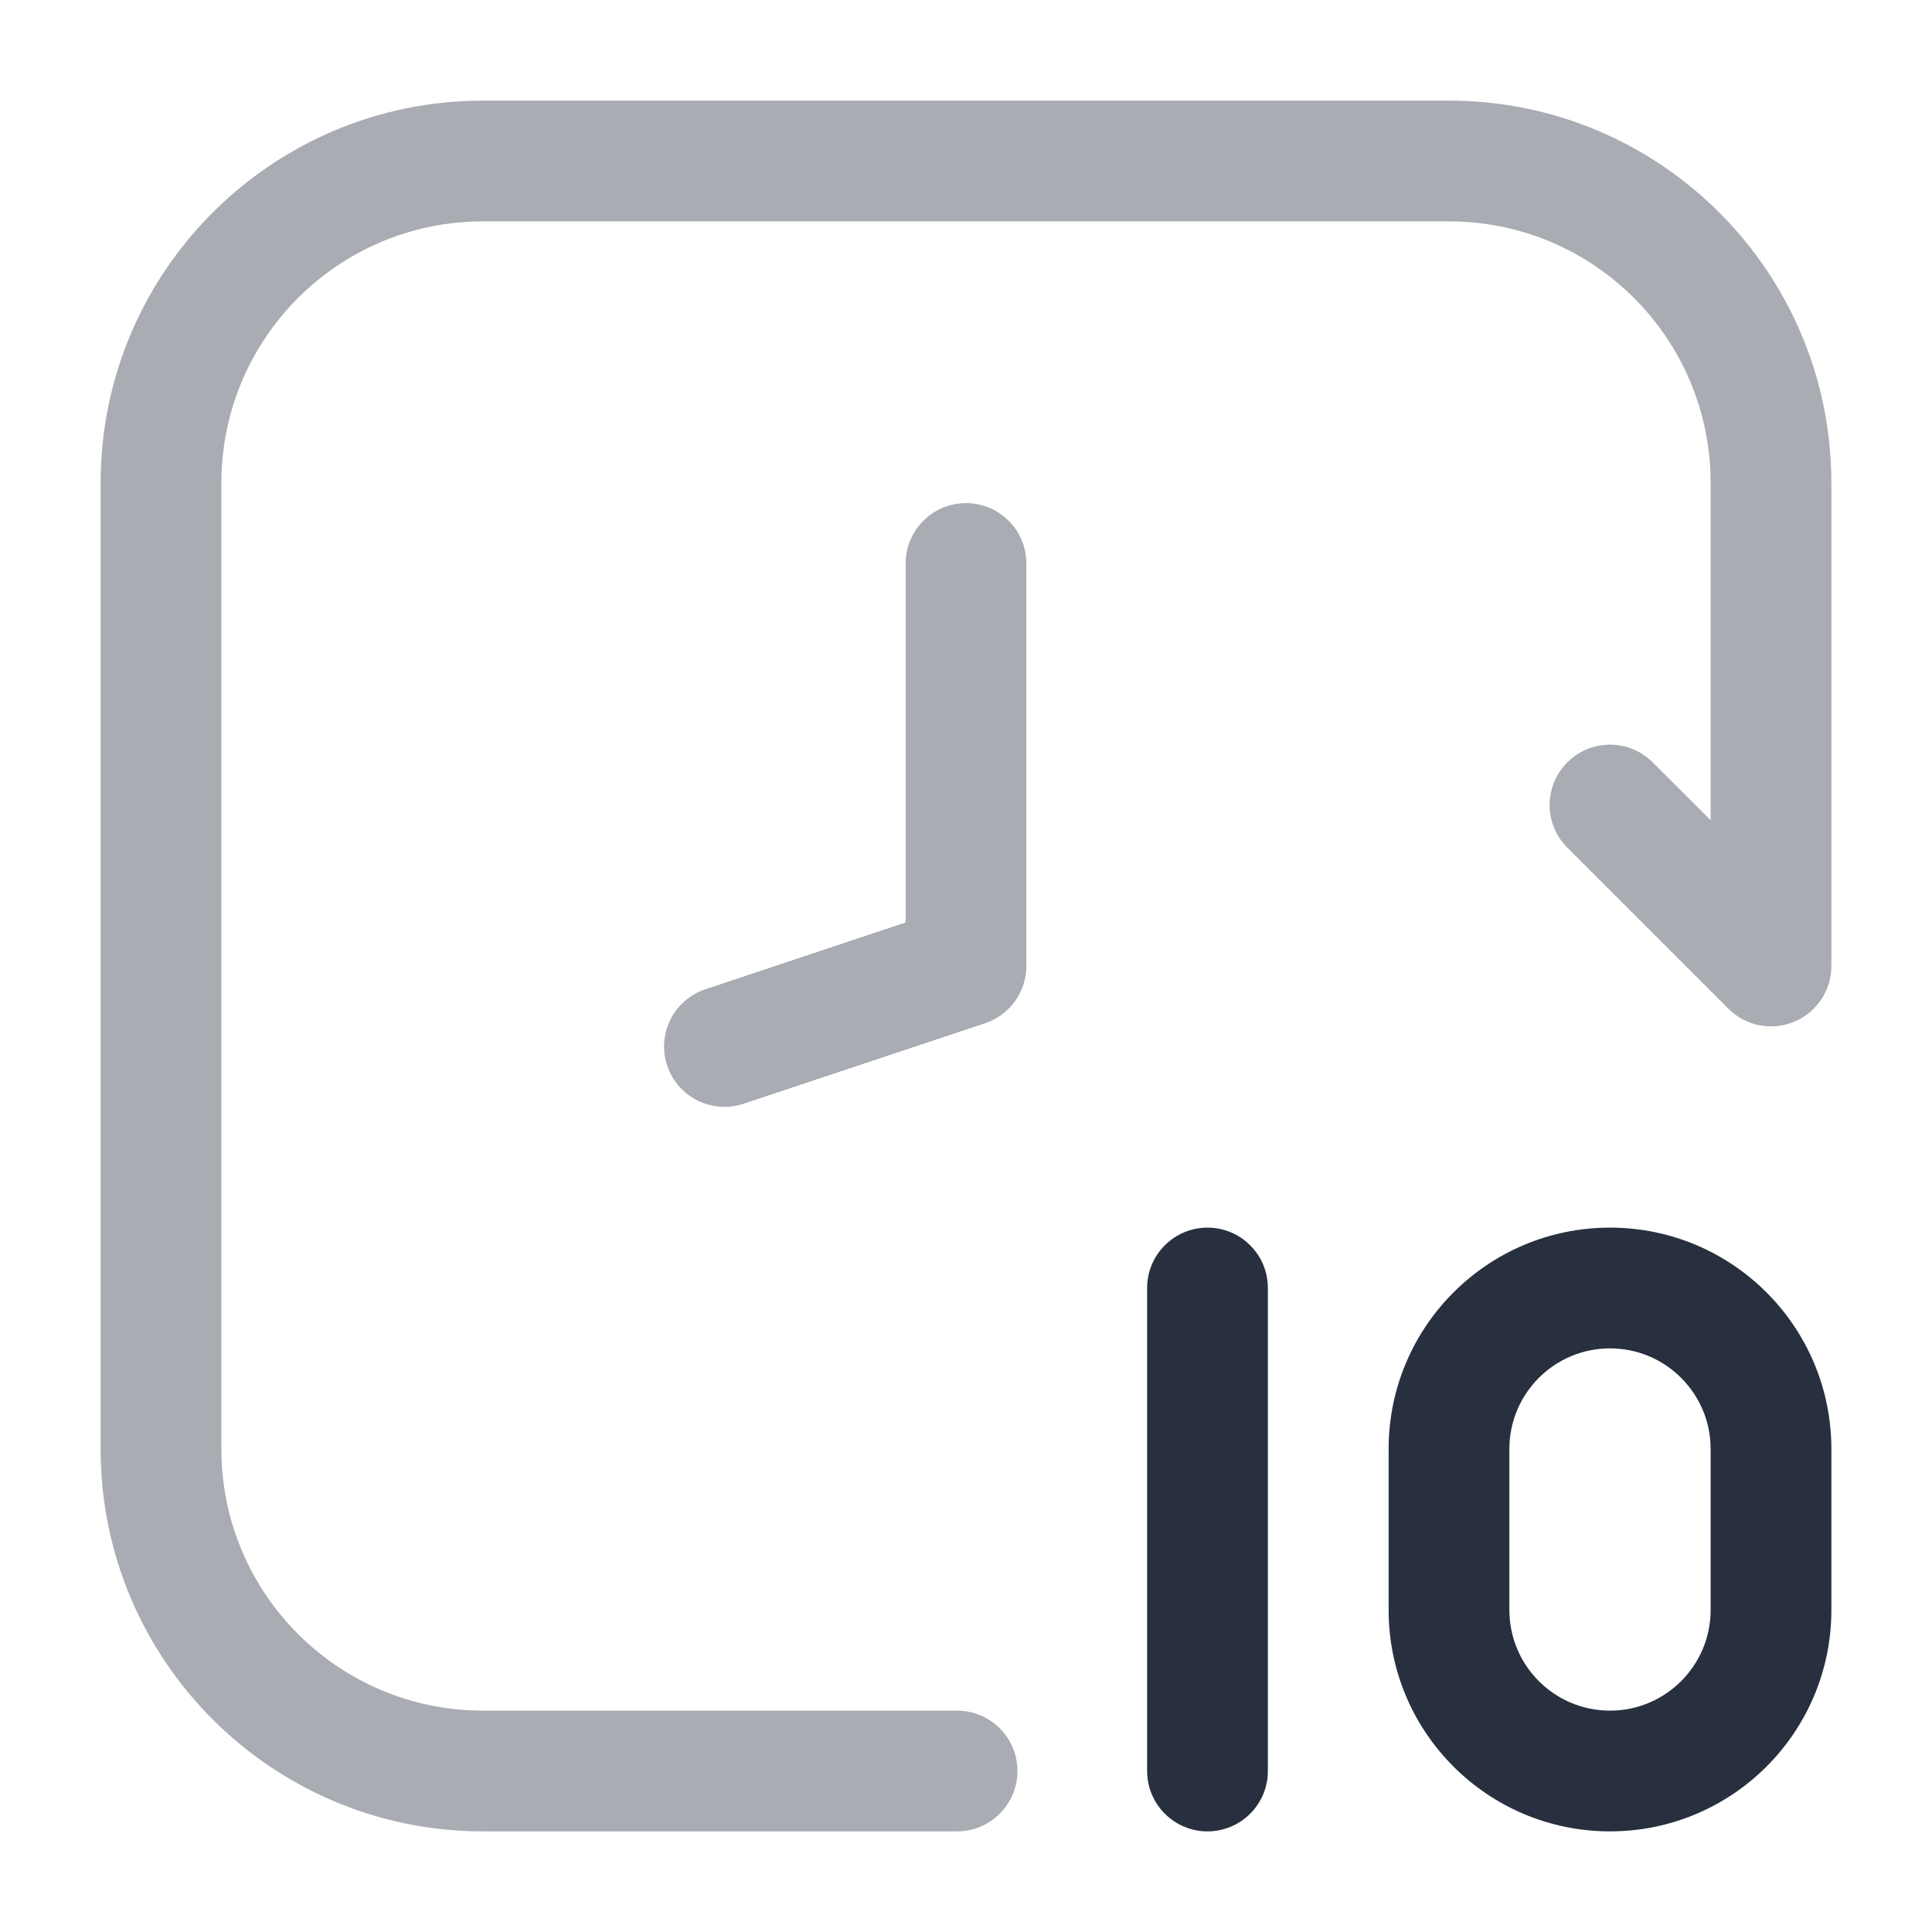 <svg width="24" height="24" viewBox="0 0 24 24" fill="none" xmlns="http://www.w3.org/2000/svg">
<path fill-rule="evenodd" clip-rule="evenodd" d="M17.25 18C17.25 16.481 18.481 15.25 20 15.25C21.519 15.25 22.75 16.481 22.75 18V20C22.75 21.519 21.519 22.75 20 22.75C18.481 22.75 17.25 21.519 17.25 20V18ZM20 16.75C19.31 16.75 18.75 17.31 18.75 18V20C18.75 20.69 19.31 21.25 20 21.25C20.69 21.25 21.25 20.69 21.25 20V18C21.25 17.31 20.69 16.75 20 16.75Z" fill="#28303F"/>
<path fill-rule="evenodd" clip-rule="evenodd" d="M15 15.25C15.414 15.25 15.75 15.586 15.75 16V22C15.75 22.414 15.414 22.75 15 22.75C14.586 22.75 14.25 22.414 14.25 22V16C14.25 15.586 14.586 15.25 15 15.25Z" fill="#28303F"/>
<path opacity="0.4" fill-rule="evenodd" clip-rule="evenodd" d="M12 6.25C12.414 6.25 12.75 6.586 12.75 7V12C12.75 12.323 12.543 12.609 12.237 12.711L9.237 13.711C8.844 13.842 8.419 13.63 8.288 13.237C8.157 12.844 8.37 12.419 8.763 12.289L11.25 11.459V7C11.25 6.586 11.586 6.25 12 6.25Z" fill="#28303F"/>
<path opacity="0.4" fill-rule="evenodd" clip-rule="evenodd" d="M1.25 6C1.25 3.377 3.377 1.25 6 1.25H18C20.623 1.25 22.75 3.377 22.75 6V12C22.75 12.303 22.567 12.577 22.287 12.693C22.007 12.809 21.684 12.745 21.47 12.53L19.47 10.53C19.177 10.237 19.177 9.763 19.47 9.47C19.763 9.177 20.237 9.177 20.53 9.47L21.25 10.189V6C21.25 4.205 19.795 2.75 18 2.75H6C4.205 2.75 2.75 4.205 2.75 6V18C2.75 19.795 4.205 21.25 6 21.25H11.889C12.303 21.25 12.639 21.586 12.639 22C12.639 22.414 12.303 22.75 11.889 22.75H6C3.377 22.75 1.25 20.623 1.25 18V6Z" fill="#28303F"/>
</svg>
